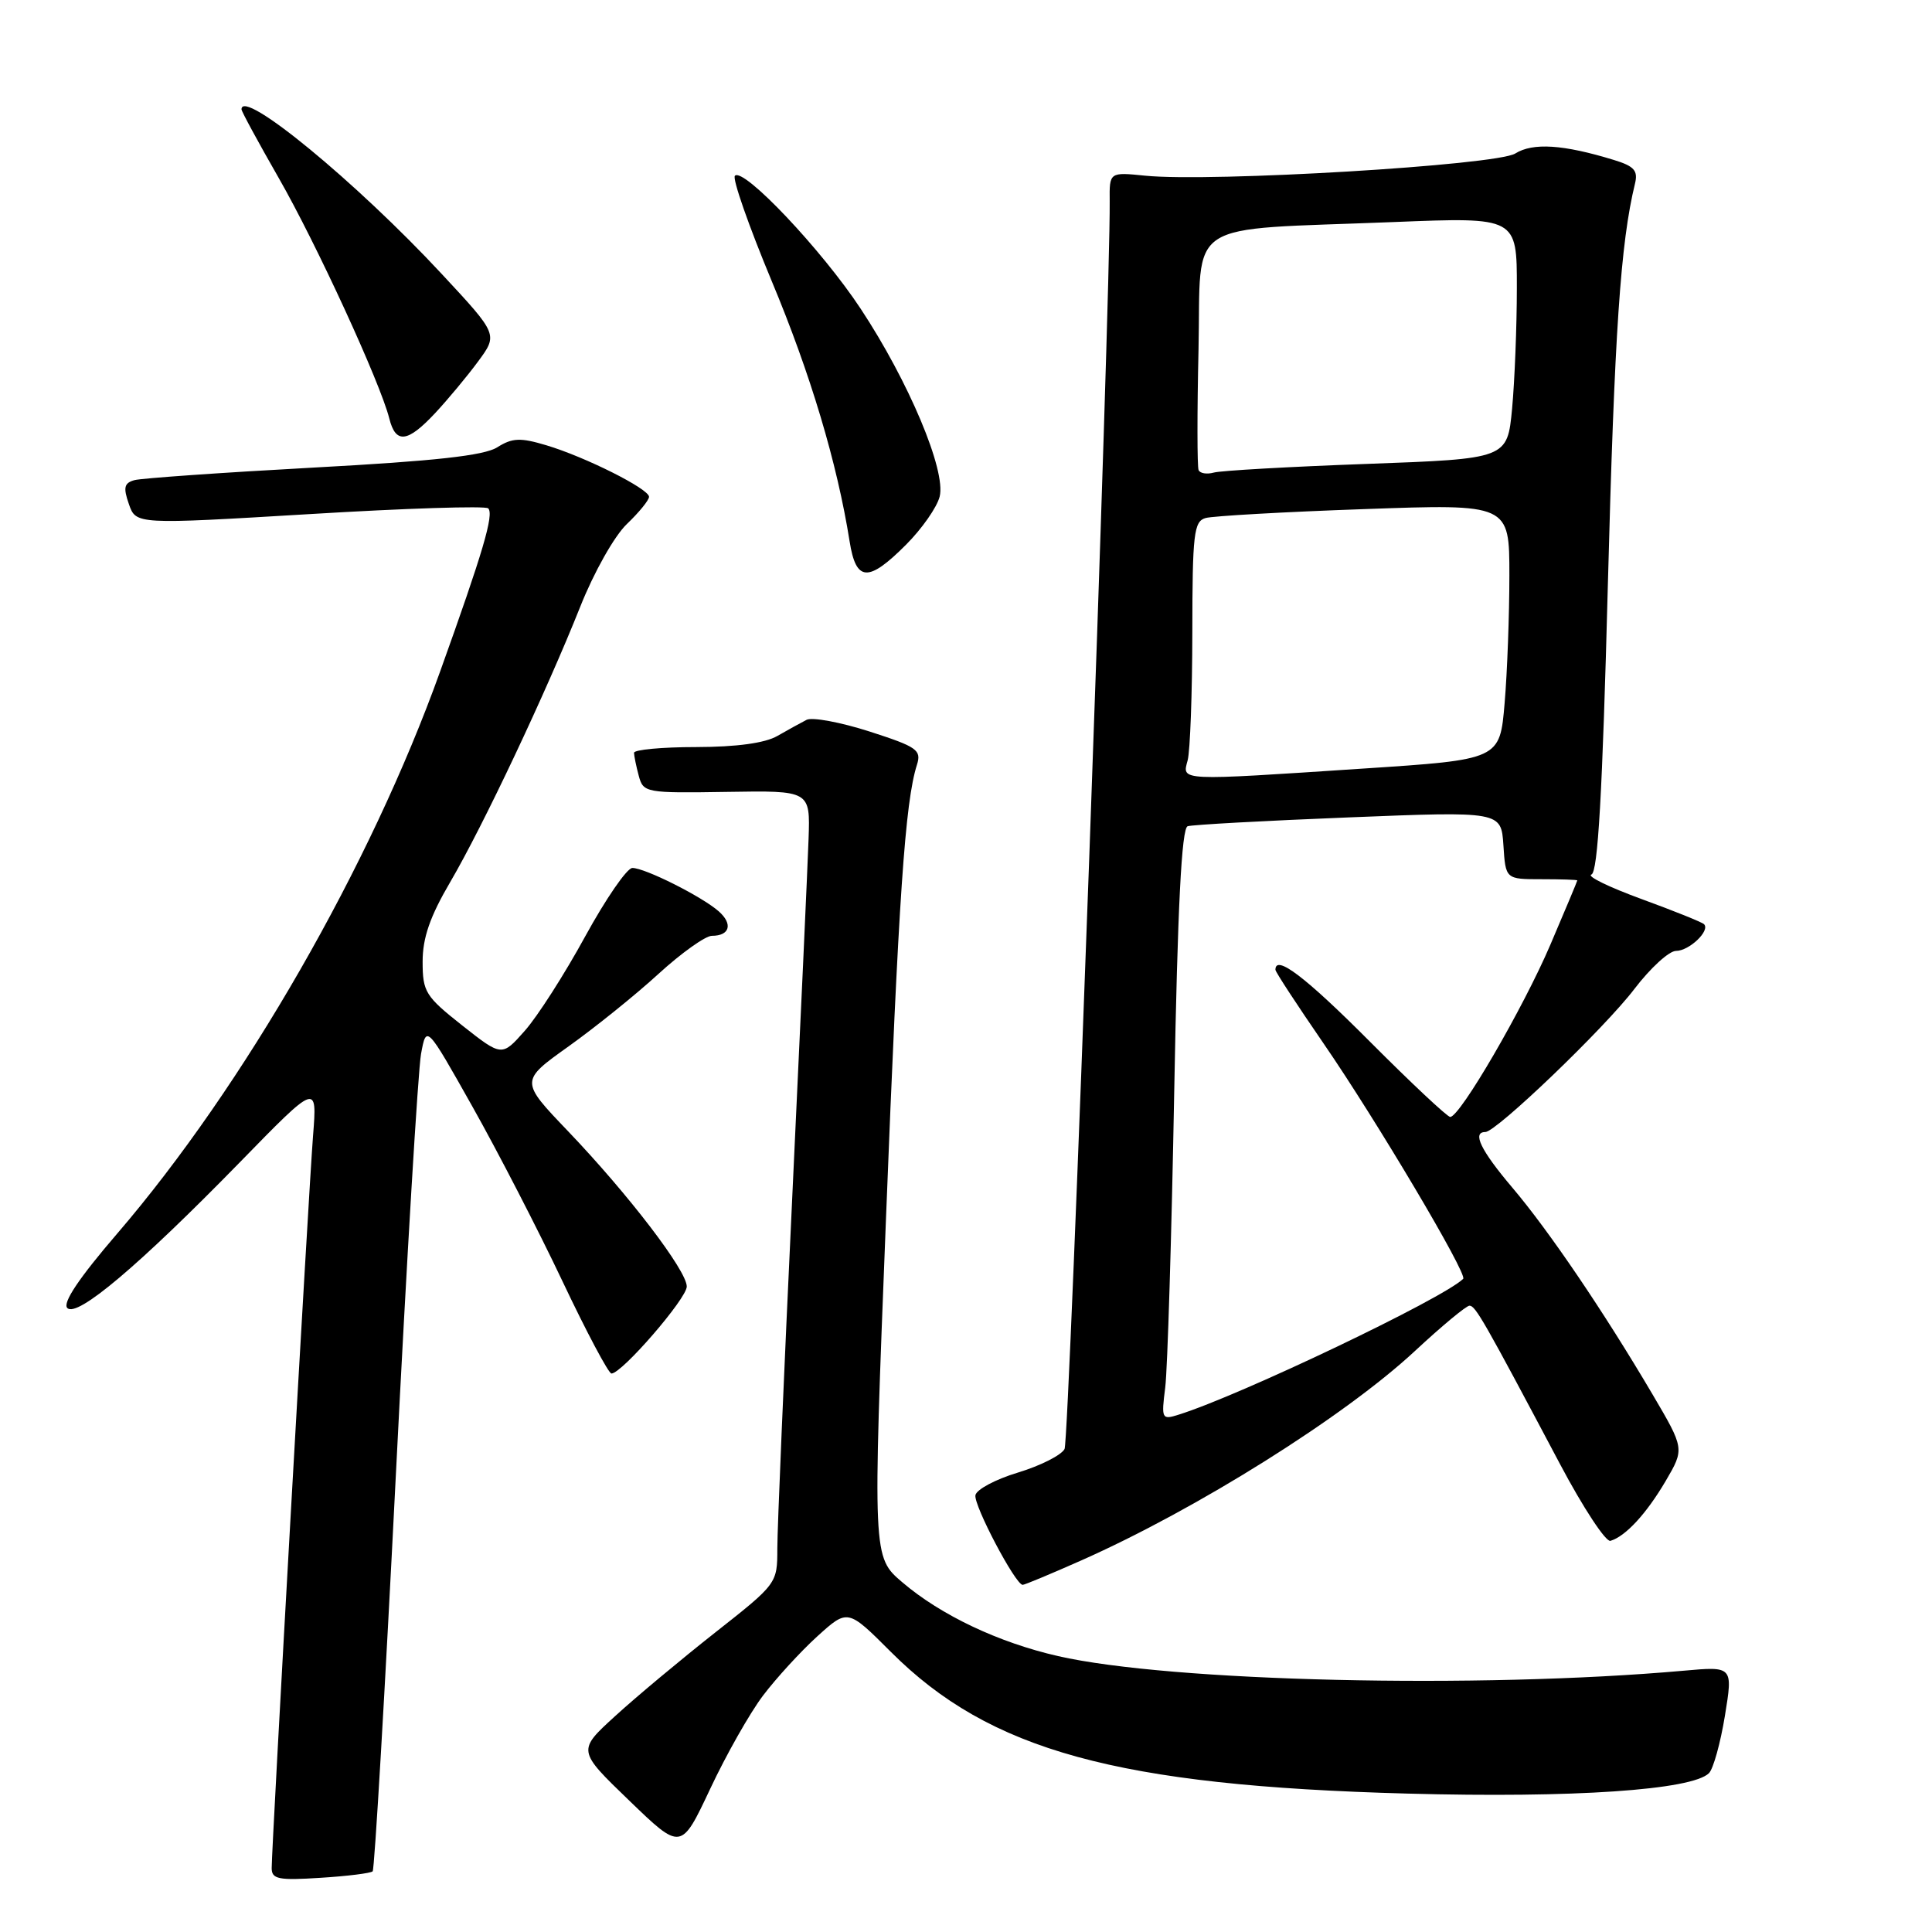 <?xml version="1.0" encoding="UTF-8" standalone="no"?>
<!DOCTYPE svg PUBLIC "-//W3C//DTD SVG 1.1//EN" "http://www.w3.org/Graphics/SVG/1.1/DTD/svg11.dtd" >
<svg xmlns="http://www.w3.org/2000/svg" xmlns:xlink="http://www.w3.org/1999/xlink" version="1.1" viewBox="0 0 256 256">
 <g >
 <path fill="currentColor"
d=" M 49.38 247.96 C 49.63 247.70 51.01 224.10 52.45 195.50 C 53.89 166.90 55.40 141.77 55.79 139.65 C 56.50 135.79 56.50 135.79 62.61 146.65 C 65.97 152.62 71.33 163.01 74.52 169.75 C 77.71 176.49 80.64 182.00 81.02 182.00 C 82.40 182.00 91.00 172.06 91.00 170.47 C 91.00 168.36 83.27 158.26 75.25 149.87 C 68.91 143.24 68.91 143.24 75.34 138.65 C 78.87 136.13 84.25 131.80 87.27 129.03 C 90.30 126.26 93.48 124.00 94.33 124.00 C 96.71 124.00 97.14 122.43 95.23 120.75 C 92.98 118.78 85.45 115.00 83.79 115.01 C 83.08 115.01 80.27 119.10 77.54 124.08 C 74.82 129.06 71.22 134.69 69.54 136.58 C 66.50 140.02 66.50 140.02 61.25 135.88 C 56.37 132.02 56.00 131.43 56.00 127.42 C 56.00 124.26 56.98 121.44 59.66 116.87 C 64.01 109.44 72.38 91.71 76.89 80.38 C 78.70 75.82 81.41 71.02 83.06 69.44 C 84.68 67.89 86.00 66.27 86.00 65.83 C 86.00 64.78 77.57 60.55 72.39 59.00 C 68.95 57.97 67.89 58.01 65.89 59.27 C 64.14 60.37 57.65 61.09 41.50 61.96 C 29.40 62.62 18.74 63.37 17.82 63.62 C 16.45 64.00 16.31 64.60 17.08 66.80 C 18.02 69.50 18.02 69.50 41.04 68.12 C 53.71 67.35 64.35 67.01 64.69 67.36 C 65.48 68.15 64.01 73.13 58.31 89.00 C 49.09 114.70 32.30 143.93 15.57 163.41 C 10.47 169.34 8.25 172.65 8.92 173.32 C 10.22 174.62 18.40 167.71 31.77 154.02 C 42.03 143.50 42.03 143.50 41.48 150.50 C 40.90 157.82 36.00 244.58 36.00 247.53 C 36.00 249.00 36.89 249.18 42.46 248.82 C 46.02 248.60 49.13 248.21 49.38 247.96 Z  M 101.10 224.68 C 102.84 222.38 106.07 218.85 108.29 216.83 C 112.33 213.17 112.33 213.17 118.04 218.88 C 131.14 231.98 148.03 236.62 186.50 237.66 C 208.46 238.26 224.21 237.19 226.45 234.95 C 227.02 234.38 227.97 230.96 228.56 227.35 C 229.63 220.79 229.63 220.79 223.07 221.38 C 195.97 223.79 155.08 222.84 140.19 219.44 C 132.31 217.64 124.68 214.03 119.56 209.66 C 115.63 206.31 115.63 206.31 117.40 161.41 C 119.07 118.79 119.93 106.27 121.50 101.34 C 122.12 99.38 121.52 98.96 115.22 96.93 C 111.39 95.70 107.63 95.00 106.88 95.38 C 106.12 95.77 104.38 96.73 103.00 97.52 C 101.38 98.46 97.60 98.98 92.25 98.99 C 87.71 98.99 84.01 99.34 84.01 99.75 C 84.02 100.16 84.30 101.54 84.64 102.80 C 85.24 105.04 85.55 105.10 96.31 104.93 C 107.36 104.75 107.36 104.75 107.14 111.13 C 107.02 114.63 106.04 136.18 104.96 159.00 C 103.88 181.82 103.00 202.60 103.00 205.17 C 103.00 209.82 102.98 209.85 94.75 216.33 C 90.21 219.91 84.25 224.88 81.50 227.40 C 76.50 231.96 76.50 231.96 83.38 238.59 C 90.25 245.22 90.25 245.22 94.10 237.04 C 96.21 232.54 99.36 226.98 101.10 224.68 Z  M 143.24 206.78 C 158.58 199.98 178.16 187.69 187.49 179.01 C 191.04 175.71 194.30 173.00 194.72 173.01 C 195.51 173.02 196.59 174.91 206.71 194.00 C 209.77 199.78 212.78 204.35 213.39 204.17 C 215.39 203.58 218.16 200.58 220.71 196.24 C 223.21 191.97 223.21 191.97 218.95 184.73 C 212.50 173.79 205.25 163.09 200.37 157.34 C 196.21 152.43 195.03 150.00 196.81 150.00 C 198.26 150.00 212.60 136.25 216.56 131.05 C 218.68 128.27 221.16 126.00 222.08 126.00 C 223.83 126.00 226.65 123.31 225.79 122.46 C 225.52 122.19 221.79 120.69 217.49 119.12 C 213.20 117.55 210.21 116.10 210.87 115.88 C 211.73 115.59 212.33 105.17 213.05 77.49 C 213.93 43.97 214.73 32.20 216.64 24.35 C 217.07 22.61 216.55 22.02 213.83 21.19 C 207.14 19.14 203.12 18.88 200.78 20.34 C 198.29 21.90 160.54 24.16 151.75 23.28 C 147.00 22.80 147.00 22.80 147.04 26.65 C 147.16 39.48 141.69 190.77 141.06 192.00 C 140.63 192.82 137.86 194.22 134.89 195.12 C 131.93 196.01 129.39 197.36 129.25 198.12 C 129.00 199.46 134.56 210.00 135.51 210.00 C 135.77 210.00 139.25 208.55 143.24 206.78 Z  M 120.05 72.18 C 122.15 70.08 124.16 67.21 124.51 65.80 C 125.38 62.36 120.40 50.53 114.05 40.92 C 108.91 33.12 98.52 22.14 97.38 23.29 C 97.01 23.65 99.21 29.93 102.25 37.23 C 107.39 49.52 110.93 61.35 112.58 71.75 C 113.43 77.10 115.04 77.20 120.05 72.18 Z  M 57.65 54.75 C 59.32 52.96 61.88 49.89 63.34 47.91 C 65.99 44.32 65.99 44.32 58.56 36.33 C 47.24 24.14 32.00 11.61 32.00 14.49 C 32.00 14.76 34.22 18.85 36.93 23.58 C 41.90 32.25 50.39 50.71 51.58 55.44 C 52.43 58.84 53.98 58.67 57.65 54.75 Z  M 154.40 183.84 C 154.70 181.45 155.24 163.83 155.59 144.67 C 156.04 120.14 156.57 109.74 157.37 109.48 C 157.99 109.28 167.59 108.75 178.71 108.31 C 198.91 107.50 198.91 107.50 199.21 112.00 C 199.50 116.50 199.50 116.50 204.25 116.50 C 206.87 116.50 209.00 116.57 209.00 116.66 C 209.00 116.75 207.40 120.58 205.44 125.16 C 201.85 133.56 193.46 148.00 192.16 148.00 C 191.78 148.00 186.98 143.50 181.50 138.00 C 172.96 129.43 169.00 126.42 169.00 128.50 C 169.00 128.78 171.87 133.16 175.37 138.25 C 182.33 148.36 194.49 168.85 193.88 169.45 C 191.25 172.05 164.34 184.90 156.18 187.45 C 153.94 188.16 153.87 188.02 154.40 183.84 Z  M 157.37 100.75 C 157.70 99.51 157.98 91.89 157.99 83.82 C 158.00 70.70 158.19 69.08 159.75 68.64 C 160.71 68.37 170.16 67.83 180.75 67.46 C 200.00 66.77 200.00 66.77 200.00 76.23 C 200.00 81.44 199.72 89.06 199.37 93.17 C 198.74 100.65 198.74 100.65 180.62 101.84 C 155.98 103.47 156.63 103.50 157.37 100.75 Z  M 158.82 62.29 C 158.63 61.86 158.62 54.68 158.81 46.33 C 159.19 28.77 156.48 30.55 184.75 29.42 C 201.00 28.77 201.00 28.77 200.99 38.14 C 200.99 43.29 200.70 50.49 200.36 54.15 C 199.73 60.79 199.73 60.79 181.12 61.47 C 170.88 61.84 161.75 62.36 160.83 62.62 C 159.92 62.87 159.01 62.73 158.82 62.29 Z "/>
</g>
</svg>